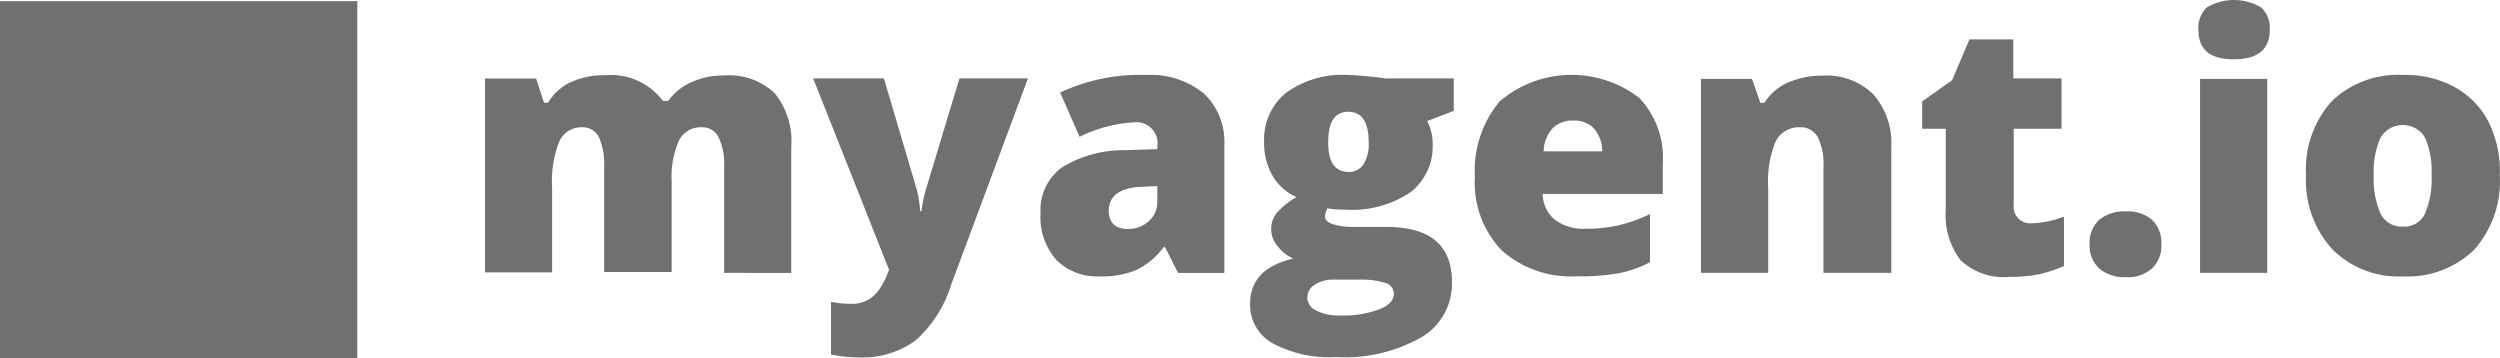 <svg xmlns="http://www.w3.org/2000/svg" viewBox="0 0 135.554 19.435">
  <defs>
    <style>
      .cls-1 {
        fill: #707070;
      }
    </style>
  </defs>
  <g id="logo" transform="translate(0 0.01)">
    <rect id="Rectangle_2" data-name="Rectangle 2" class="cls-1" width="19.374" height="19.374" transform="translate(0 0.051)"/>
    <path id="Path_1" data-name="Path 1" class="cls-1" d="M86.544,42.025V36.29a3.4,3.4,0,0,0-.293-1.605.98.98,0,0,0-.924-.554,1.306,1.306,0,0,0-1.229.714A4.877,4.877,0,0,0,83.7,37.06v4.916H80.04V36.29a3.648,3.648,0,0,0-.277-1.605.958.958,0,0,0-.908-.554,1.312,1.312,0,0,0-1.245.758,5.851,5.851,0,0,0-.393,2.5V42H73.58V31.486h2.768L76.78,32.8H77a2.768,2.768,0,0,1,1.212-1.107,4.146,4.146,0,0,1,1.816-.382,3.555,3.555,0,0,1,3.2,1.389h.288a2.956,2.956,0,0,1,1.245-1.007,4.069,4.069,0,0,1,1.755-.371,3.609,3.609,0,0,1,2.768.958,4.146,4.146,0,0,1,.9,2.917v6.831Z" transform="translate(-47.281 -27.239)"/>
    <path id="Path_2" data-name="Path 2" class="cls-1" d="M105.72,31.62h3.836l1.788,6.05a6.416,6.416,0,0,1,.177,1.146h.072a7.035,7.035,0,0,1,.221-1.107l1.838-6.089h3.714l-4.174,11.215a6.593,6.593,0,0,1-1.965,3.028,4.916,4.916,0,0,1-3.05.886,7.334,7.334,0,0,1-1.489-.161V43.732a5.253,5.253,0,0,0,1.107.111,1.771,1.771,0,0,0,.847-.188,1.915,1.915,0,0,0,.637-.554,4.533,4.533,0,0,0,.554-1.107Z" transform="translate(-61.629 -27.379)"/>
    <path id="Path_3" data-name="Path 3" class="cls-1" d="M135.445,42.007l-.7-1.395h-.078a4.085,4.085,0,0,1-1.5,1.245,4.866,4.866,0,0,1-1.971.338,3.105,3.105,0,0,1-2.347-.891,3.5,3.5,0,0,1-.858-2.519,2.867,2.867,0,0,1,1.174-2.508,6.421,6.421,0,0,1,3.4-.924l1.76-.055v-.149a1.146,1.146,0,0,0-1.284-1.306,7.622,7.622,0,0,0-2.934.786l-1.052-2.4a10.069,10.069,0,0,1,4.655-.952,4.534,4.534,0,0,1,3.139,1.007,3.593,3.593,0,0,1,1.107,2.812v6.914Zm-2.7-2.38a1.616,1.616,0,0,0,1.107-.421,1.378,1.378,0,0,0,.471-1.107v-.8l-.836.039c-1.2.044-1.8.487-1.8,1.323C131.709,39.305,132.058,39.626,132.744,39.626Z" transform="translate(-71.571 -27.22)"/>
    <path id="Path_4" data-name="Path 4" class="cls-1" d="M159.567,31.46v1.76l-1.445.554a2.54,2.54,0,0,1,.3,1.218,3.166,3.166,0,0,1-1.2,2.64,5.68,5.68,0,0,1-3.57.941,4.573,4.573,0,0,1-.93-.072.942.942,0,0,0-.133.454c0,.183.149.321.437.415a3.831,3.831,0,0,0,1.146.144h1.749c2.369,0,3.548,1,3.548,2.989a3.377,3.377,0,0,1-1.661,2.995,8.431,8.431,0,0,1-4.611,1.074,6.576,6.576,0,0,1-3.46-.753,2.386,2.386,0,0,1-1.212-2.153q0-1.888,2.342-2.441a2.076,2.076,0,0,1-.841-.659,1.406,1.406,0,0,1-.089-1.771,4.024,4.024,0,0,1,1.107-.9,2.768,2.768,0,0,1-1.29-1.135,3.532,3.532,0,0,1-.47-1.882,3.227,3.227,0,0,1,1.212-2.652,5.181,5.181,0,0,1,3.321-.952q.293,0,1,.066c.471.044.819.083,1.046.122Zm-7.949,11.863a.819.819,0,0,0,.482.72,2.618,2.618,0,0,0,1.3.271,5.574,5.574,0,0,0,2.115-.327c.554-.221.8-.5.8-.852a.614.614,0,0,0-.482-.592,4.318,4.318,0,0,0-1.389-.172h-1.423a1.727,1.727,0,0,0-.991.277.792.792,0,0,0-.4.675Zm1.14-8.409c0,1.107.376,1.616,1.107,1.616a.924.924,0,0,0,.8-.4,2.037,2.037,0,0,0,.288-1.2c0-1.107-.365-1.661-1.107-1.661S152.758,33.835,152.758,34.915Z" transform="translate(-80.741 -27.219)"/>
    <path id="Path_5" data-name="Path 5" class="cls-1" d="M176.087,42.183a5.652,5.652,0,0,1-4.091-1.4,5.29,5.29,0,0,1-1.456-3.991,5.828,5.828,0,0,1,1.351-4.1,6.015,6.015,0,0,1,7.556-.183,4.7,4.7,0,0,1,1.279,3.587v1.622h-6.51a1.827,1.827,0,0,0,.648,1.389,2.552,2.552,0,0,0,1.661.5,7.988,7.988,0,0,0,1.766-.177,8.647,8.647,0,0,0,1.744-.62v2.613a6.31,6.31,0,0,1-1.766.609,12.361,12.361,0,0,1-2.181.155Zm-.21-8.442a1.511,1.511,0,0,0-1.107.4,1.888,1.888,0,0,0-.5,1.268h3.172a1.854,1.854,0,0,0-.432-1.218,1.428,1.428,0,0,0-1.129-.448Z" transform="translate(-90.568 -27.214)"/>
    <path id="Path_6" data-name="Path 6" class="cls-1" d="M199.323,42.04V36.288a3.271,3.271,0,0,0-.3-1.589,1.03,1.03,0,0,0-.969-.554,1.412,1.412,0,0,0-1.317.753,5.613,5.613,0,0,0-.41,2.524V42.04H192.68V31.522h2.768l.454,1.3h.216a2.89,2.89,0,0,1,1.29-1.107,4.622,4.622,0,0,1,1.893-.371,3.6,3.6,0,0,1,2.723,1.013A3.986,3.986,0,0,1,203,35.22v6.82Z" transform="translate(-100.452 -27.253)"/>
    <path id="Path_7" data-name="Path 7" class="cls-1" d="M220.284,37.77a5.486,5.486,0,0,0,1.755-.36v2.679a7.462,7.462,0,0,1-1.4.454,8.027,8.027,0,0,1-1.555.133,3.41,3.41,0,0,1-2.646-.9,4.019,4.019,0,0,1-.808-2.768V32.644H214.35V31.16l1.622-1.146.941-2.214h2.38v2.115h2.613v2.729h-2.591v4.124a.891.891,0,0,0,.969,1Z" transform="translate(-110.127 -25.673)"/>
    <path id="Path_8" data-name="Path 8" class="cls-1" d="M230.747,46.434a1.688,1.688,0,0,1,.509-1.323,2.109,2.109,0,0,1,1.472-.465,2,2,0,0,1,1.417.465,1.744,1.744,0,0,1,.493,1.323,1.688,1.688,0,0,1-.509,1.306,1.965,1.965,0,0,1-1.4.471,2.126,2.126,0,0,1-1.45-.465A1.661,1.661,0,0,1,230.747,46.434Z" transform="translate(-117.445 -33.192)"/>
    <path id="Path_9" data-name="Path 9" class="cls-1" d="M241.4,25.567a1.539,1.539,0,0,1,.454-1.223,2.9,2.9,0,0,1,2.95,0,1.522,1.522,0,0,1,.465,1.212c0,1.063-.648,1.6-1.943,1.6S241.4,26.63,241.4,25.567Zm3.731,13.169h-3.642V28.219h3.642Z" transform="translate(-122.199 -23.95)"/>
    <path id="Path_10" data-name="Path 10" class="cls-1" d="M262.449,36.708a5.613,5.613,0,0,1-1.389,4.041,5.165,5.165,0,0,1-3.875,1.445,5.054,5.054,0,0,1-3.825-1.478,5.536,5.536,0,0,1-1.417-4.008,5.536,5.536,0,0,1,1.389-4.008,5.209,5.209,0,0,1,3.908-1.428,5.536,5.536,0,0,1,2.768.664,4.5,4.5,0,0,1,1.838,1.893A6.089,6.089,0,0,1,262.449,36.708Zm-6.836,0a4.677,4.677,0,0,0,.365,2.076,1.268,1.268,0,0,0,1.218.709,1.229,1.229,0,0,0,1.2-.709,4.777,4.777,0,0,0,.354-2.076,4.656,4.656,0,0,0-.354-2.037,1.406,1.406,0,0,0-2.413,0A4.489,4.489,0,0,0,255.612,36.708Z" transform="translate(-126.905 -27.219)"/>
  </g>
</svg>
